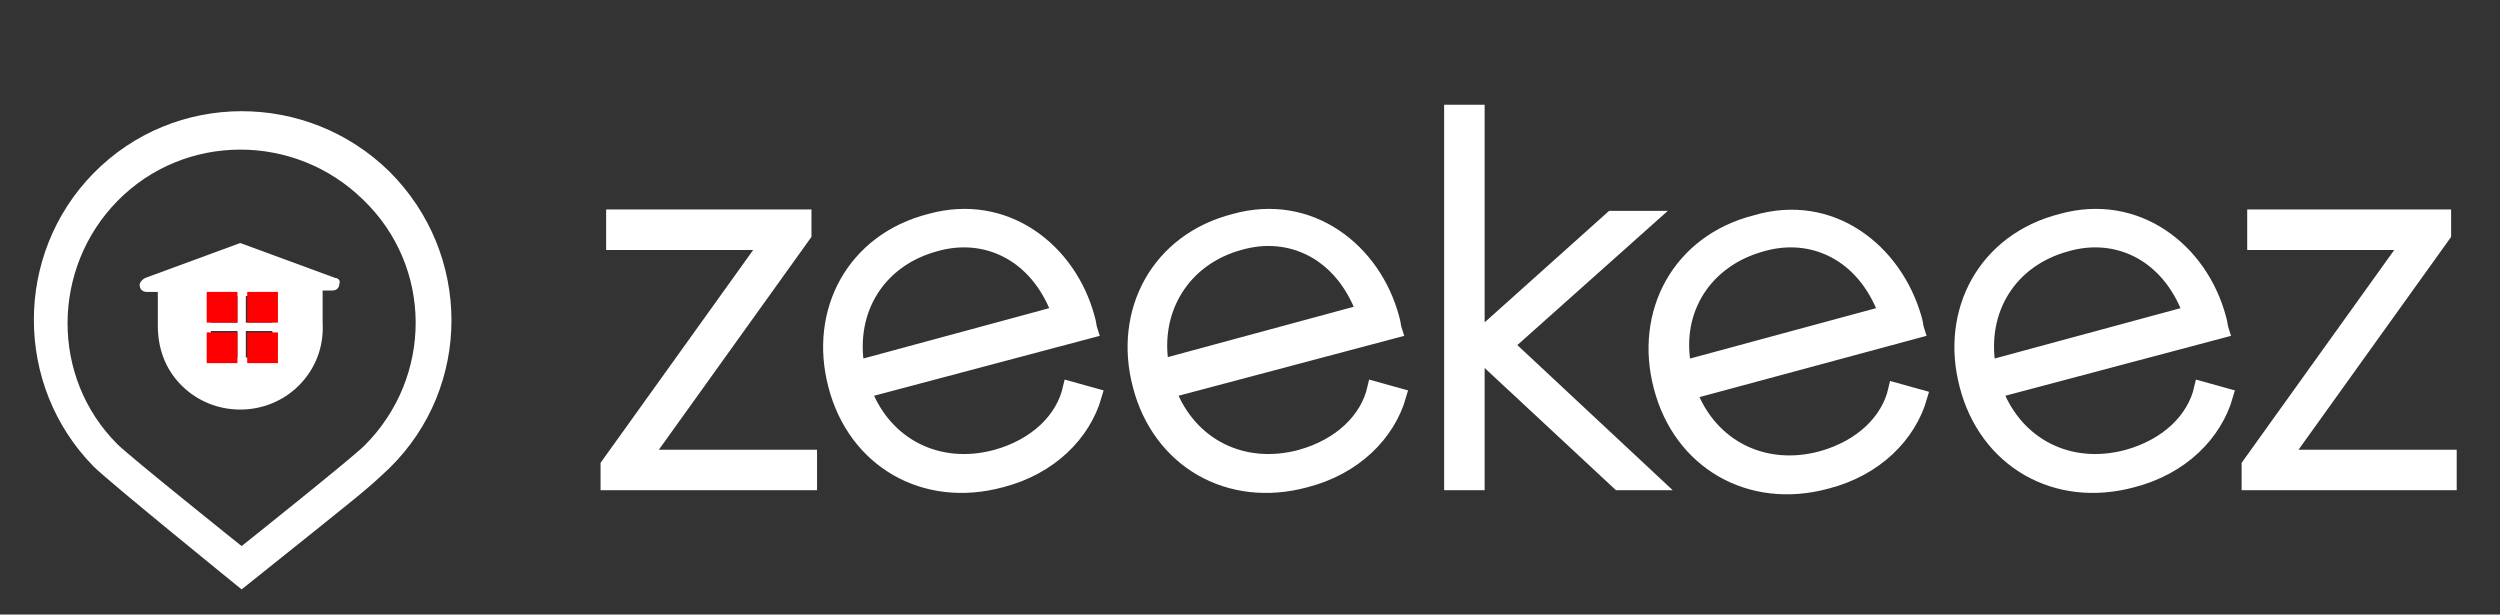 <?xml version="1.0" encoding="utf-8"?>
<!-- Generator: Adobe Illustrator 24.0.3, SVG Export Plug-In . SVG Version: 6.00 Build 0)  -->
<svg version="1.1" id="Calque_1" xmlns="http://www.w3.org/2000/svg" xmlns:xlink="http://www.w3.org/1999/xlink" x="0px" y="0px"
	 viewBox="0 0 179 44" style="enable-background:new 0 0 179 44;" xml:space="preserve">
<rect x="0" y="0" width="179" height="44" fill="#333333" stroke="none"/>
<style type="text/css">
	.st0{enable-background:new    ;}
	.st1{fill:#FFFFFF;}
	.st2{fill:none;stroke:#FFFFFF;stroke-width:1;stroke-miterlimit:10;}
	.st3{fill:none;stroke:#FFFFFF;stroke-miterlimit:10;}
	.st4{fill-rule:evenodd;clip-rule:evenodd;fill:#FF0000;}
</style>
<g>
	<g class="st0">
		<path class="st1" d="M77.9,22.8c0.1,0.3,0.1,0.6,0.2,0.9L61.9,28c1.5,3.9,5.3,5.8,9.4,4.7c2.9-0.8,4.8-2.7,5.3-4.9l1.8,0.5
			c-0.8,2.8-3.2,5.2-6.7,6.1c-5.5,1.5-10.5-1.4-11.9-6.8c-1.4-5.3,1.3-10.4,6.8-11.8C72,14.3,76.6,17.9,77.9,22.8z M61.4,26.3
			l14.4-3.9c-1.6-4.3-5.3-5.9-8.8-4.9C62.9,18.6,60.7,22.2,61.4,26.3z"/>
	</g>
	<g class="st0">
		<path class="st2" d="M77.9,22.8c0.1,0.3,0.1,0.6,0.2,0.9L61.9,28c1.5,3.9,5.3,5.8,9.4,4.7c2.9-0.8,4.8-2.7,5.3-4.9l1.8,0.5
			c-0.8,2.8-3.2,5.2-6.7,6.1c-5.5,1.5-10.5-1.4-11.9-6.8c-1.4-5.3,1.3-10.4,6.8-11.8C72,14.3,76.6,17.9,77.9,22.8z M61.4,26.3
			l14.4-3.9c-1.6-4.3-5.3-5.9-8.8-4.9C62.9,18.6,60.7,22.2,61.4,26.3z"/>
	</g>
	<g class="st0">
		<path class="st1" d="M99.7,22.8c0.1,0.3,0.1,0.6,0.2,0.9L83.7,28c1.5,3.9,5.3,5.8,9.4,4.7c2.9-0.8,4.8-2.7,5.3-4.9l1.8,0.5
			c-0.8,2.8-3.2,5.2-6.7,6.1C88,35.9,83,33,81.6,27.6c-1.4-5.3,1.3-10.4,6.8-11.8C93.8,14.3,98.4,17.9,99.7,22.8z M83.2,26.2
			l14.4-3.9c-1.6-4.3-5.3-5.9-8.8-4.9C84.7,18.5,82.5,22.2,83.2,26.2z"/>
	</g>
	<g class="st0">
		<path class="st2" d="M99.7,22.8c0.1,0.3,0.1,0.6,0.2,0.9L83.7,28c1.5,3.9,5.3,5.8,9.4,4.7c2.9-0.8,4.8-2.7,5.3-4.9l1.8,0.5
			c-0.8,2.8-3.2,5.2-6.7,6.1C88,35.9,83,33,81.6,27.6c-1.4-5.3,1.3-10.4,6.8-11.8C93.8,14.3,98.4,17.9,99.7,22.8z M83.2,26.2
			l14.4-3.9c-1.6-4.3-5.3-5.9-8.8-4.9C84.7,18.5,82.5,22.2,83.2,26.2z"/>
	</g>
	<g class="st0">
		<path class="st1" d="M137.1,22.8c0.1,0.3,0.1,0.6,0.2,0.9L121,28.1c1.5,3.9,5.3,5.8,9.4,4.7c2.9-0.8,4.8-2.7,5.3-4.9l1.8,0.5
			c-0.8,2.8-3.2,5.2-6.7,6.1c-5.5,1.5-10.5-1.4-11.9-6.8c-1.4-5.3,1.3-10.4,6.8-11.8C131.1,14.3,135.7,17.9,137.1,22.8z M120.6,26.3
			l14.4-3.9c-1.6-4.3-5.3-5.9-8.8-4.9C122.1,18.6,119.8,22.2,120.6,26.3z"/>
	</g>
	<g class="st0">
		<path class="st2" d="M137.1,22.8c0.1,0.3,0.1,0.6,0.2,0.9L121,28.1c1.5,3.9,5.3,5.8,9.4,4.7c2.9-0.8,4.8-2.7,5.3-4.9l1.8,0.5
			c-0.8,2.8-3.2,5.2-6.7,6.1c-5.5,1.5-10.5-1.4-11.9-6.8c-1.4-5.3,1.3-10.4,6.8-11.8C131.1,14.3,135.7,17.9,137.1,22.8z M120.6,26.3
			l14.4-3.9c-1.6-4.3-5.3-5.9-8.8-4.9C122.1,18.6,119.8,22.2,120.6,26.3z"/>
	</g>
	<g class="st0">
		<path class="st1" d="M158.9,22.8c0.1,0.3,0.1,0.6,0.2,0.9l-16.2,4.3c1.5,3.9,5.3,5.8,9.4,4.7c2.9-0.8,4.8-2.7,5.3-4.9l1.8,0.5
			c-0.8,2.8-3.2,5.2-6.7,6.1c-5.5,1.5-10.5-1.4-11.9-6.8c-1.4-5.3,1.3-10.4,6.8-11.8C153,14.3,157.6,17.9,158.9,22.8z M142.4,26.3
			l14.4-3.9c-1.6-4.3-5.3-5.9-8.8-4.9C143.9,18.6,141.7,22.2,142.4,26.3z"/>
	</g>
	<g class="st0">
		<path class="st2" d="M158.9,22.8c0.1,0.3,0.1,0.6,0.2,0.9l-16.2,4.3c1.5,3.9,5.3,5.8,9.4,4.7c2.9-0.8,4.8-2.7,5.3-4.9l1.8,0.5
			c-0.8,2.8-3.2,5.2-6.7,6.1c-5.5,1.5-10.5-1.4-11.9-6.8c-1.4-5.3,1.3-10.4,6.8-11.8C153,14.3,157.6,17.9,158.9,22.8z M142.4,26.3
			l14.4-3.9c-1.6-4.3-5.3-5.9-8.8-4.9C143.9,18.6,141.7,22.2,142.4,26.3z"/>
	</g>
	<g class="st0">
		<path class="st1" d="M115.9,34.6l-10.1-9.4v9.4h-1.9V8h1.9v16.2l9.6-8.6h2.7l-10.2,9.1l10.6,9.9H115.9z"/>
	</g>
	<g class="st0">
		<path class="st3" d="M115.9,34.6l-10.1-9.4v9.4h-1.9V8h1.9v16.2l9.6-8.6h2.7l-10.2,9.1l10.6,9.9H115.9z"/>
	</g>
	<g class="st0">
		<path class="st1" d="M58,32.7v1.9H43.5v-1.3l11.4-15.9h-11v-1.9h13.7v1.3L46.2,32.7H58z"/>
	</g>
	<g class="st0">
		<path class="st3" d="M58,32.7v1.9H43.5v-1.3l11.4-15.9h-11v-1.9h13.7v1.3L46.2,32.7H58z"/>
	</g>
	<g class="st0">
		<path class="st1" d="M175.4,32.7v1.9h-14.4v-1.3l11.4-15.9h-11v-1.9H175v1.3l-11.4,15.9H175.4z"/>
	</g>
	<g class="st0">
		<path class="st3" d="M175.4,32.7v1.9h-14.4v-1.3l11.4-15.9h-11v-1.9H175v1.3l-11.4,15.9H175.4z"/>
	</g>
	<path class="st1" d="M24,19.9l-6.8-2.5l-6.8,2.5C10.2,20,10,20.2,10,20.4l0,0c0,0.3,0.2,0.5,0.5,0.5h0.8v2.4c0,1.6,0.5,3.1,1.7,4.3
		l0,0c2.3,2.3,6.1,2.3,8.4,0l0,0c1.2-1.2,1.8-2.8,1.7-4.5v-2.3h0.7c0.3,0,0.5-0.2,0.5-0.5l0,0C24.4,20.1,24.2,19.9,24,19.9z
		 M17,25.6h-1.9v-1.9H17V25.6z M17,23.1h-1.9v-1.9H17V23.1z M19.5,25.6h-1.9v-1.9h1.9V25.6z M19.5,23.1h-1.9v-1.9h1.9V23.1z"/>
	<g>
		<path class="st4" d="M19.9,23.8V26h-2.2v-2.2H19.9z M17.7,20.9h2.2v2.2h-2.2V20.9z M17,23.8V26h-2.2v-2.2H17z M14.8,20.9H17v2.2
			h-2.2V20.9z"/>
	</g>
	<path class="st1" d="M27.9,12.3L27.9,12.3C22,6.5,12.5,6.5,6.7,12.4l0,0c-5.7,5.8-5.7,15.2,0,21l0,0c1.1,1.1,10.6,8.8,10.6,8.8
		c9-7.2,8.8-7,10.6-8.7l0,0C33.8,27.7,33.8,18.2,27.9,12.3z M26.1,31.9L26.1,31.9c-0.9,0.9-8.8,7.2-8.8,7.2s-8-6.4-8.9-7.3l0,0
		c-4.8-4.8-4.7-12.6,0-17.4l0,0c4.8-4.9,12.7-4.9,17.6-0.1l0,0C31,19.1,31,27,26.1,31.9z"/>
</g>
</svg>
